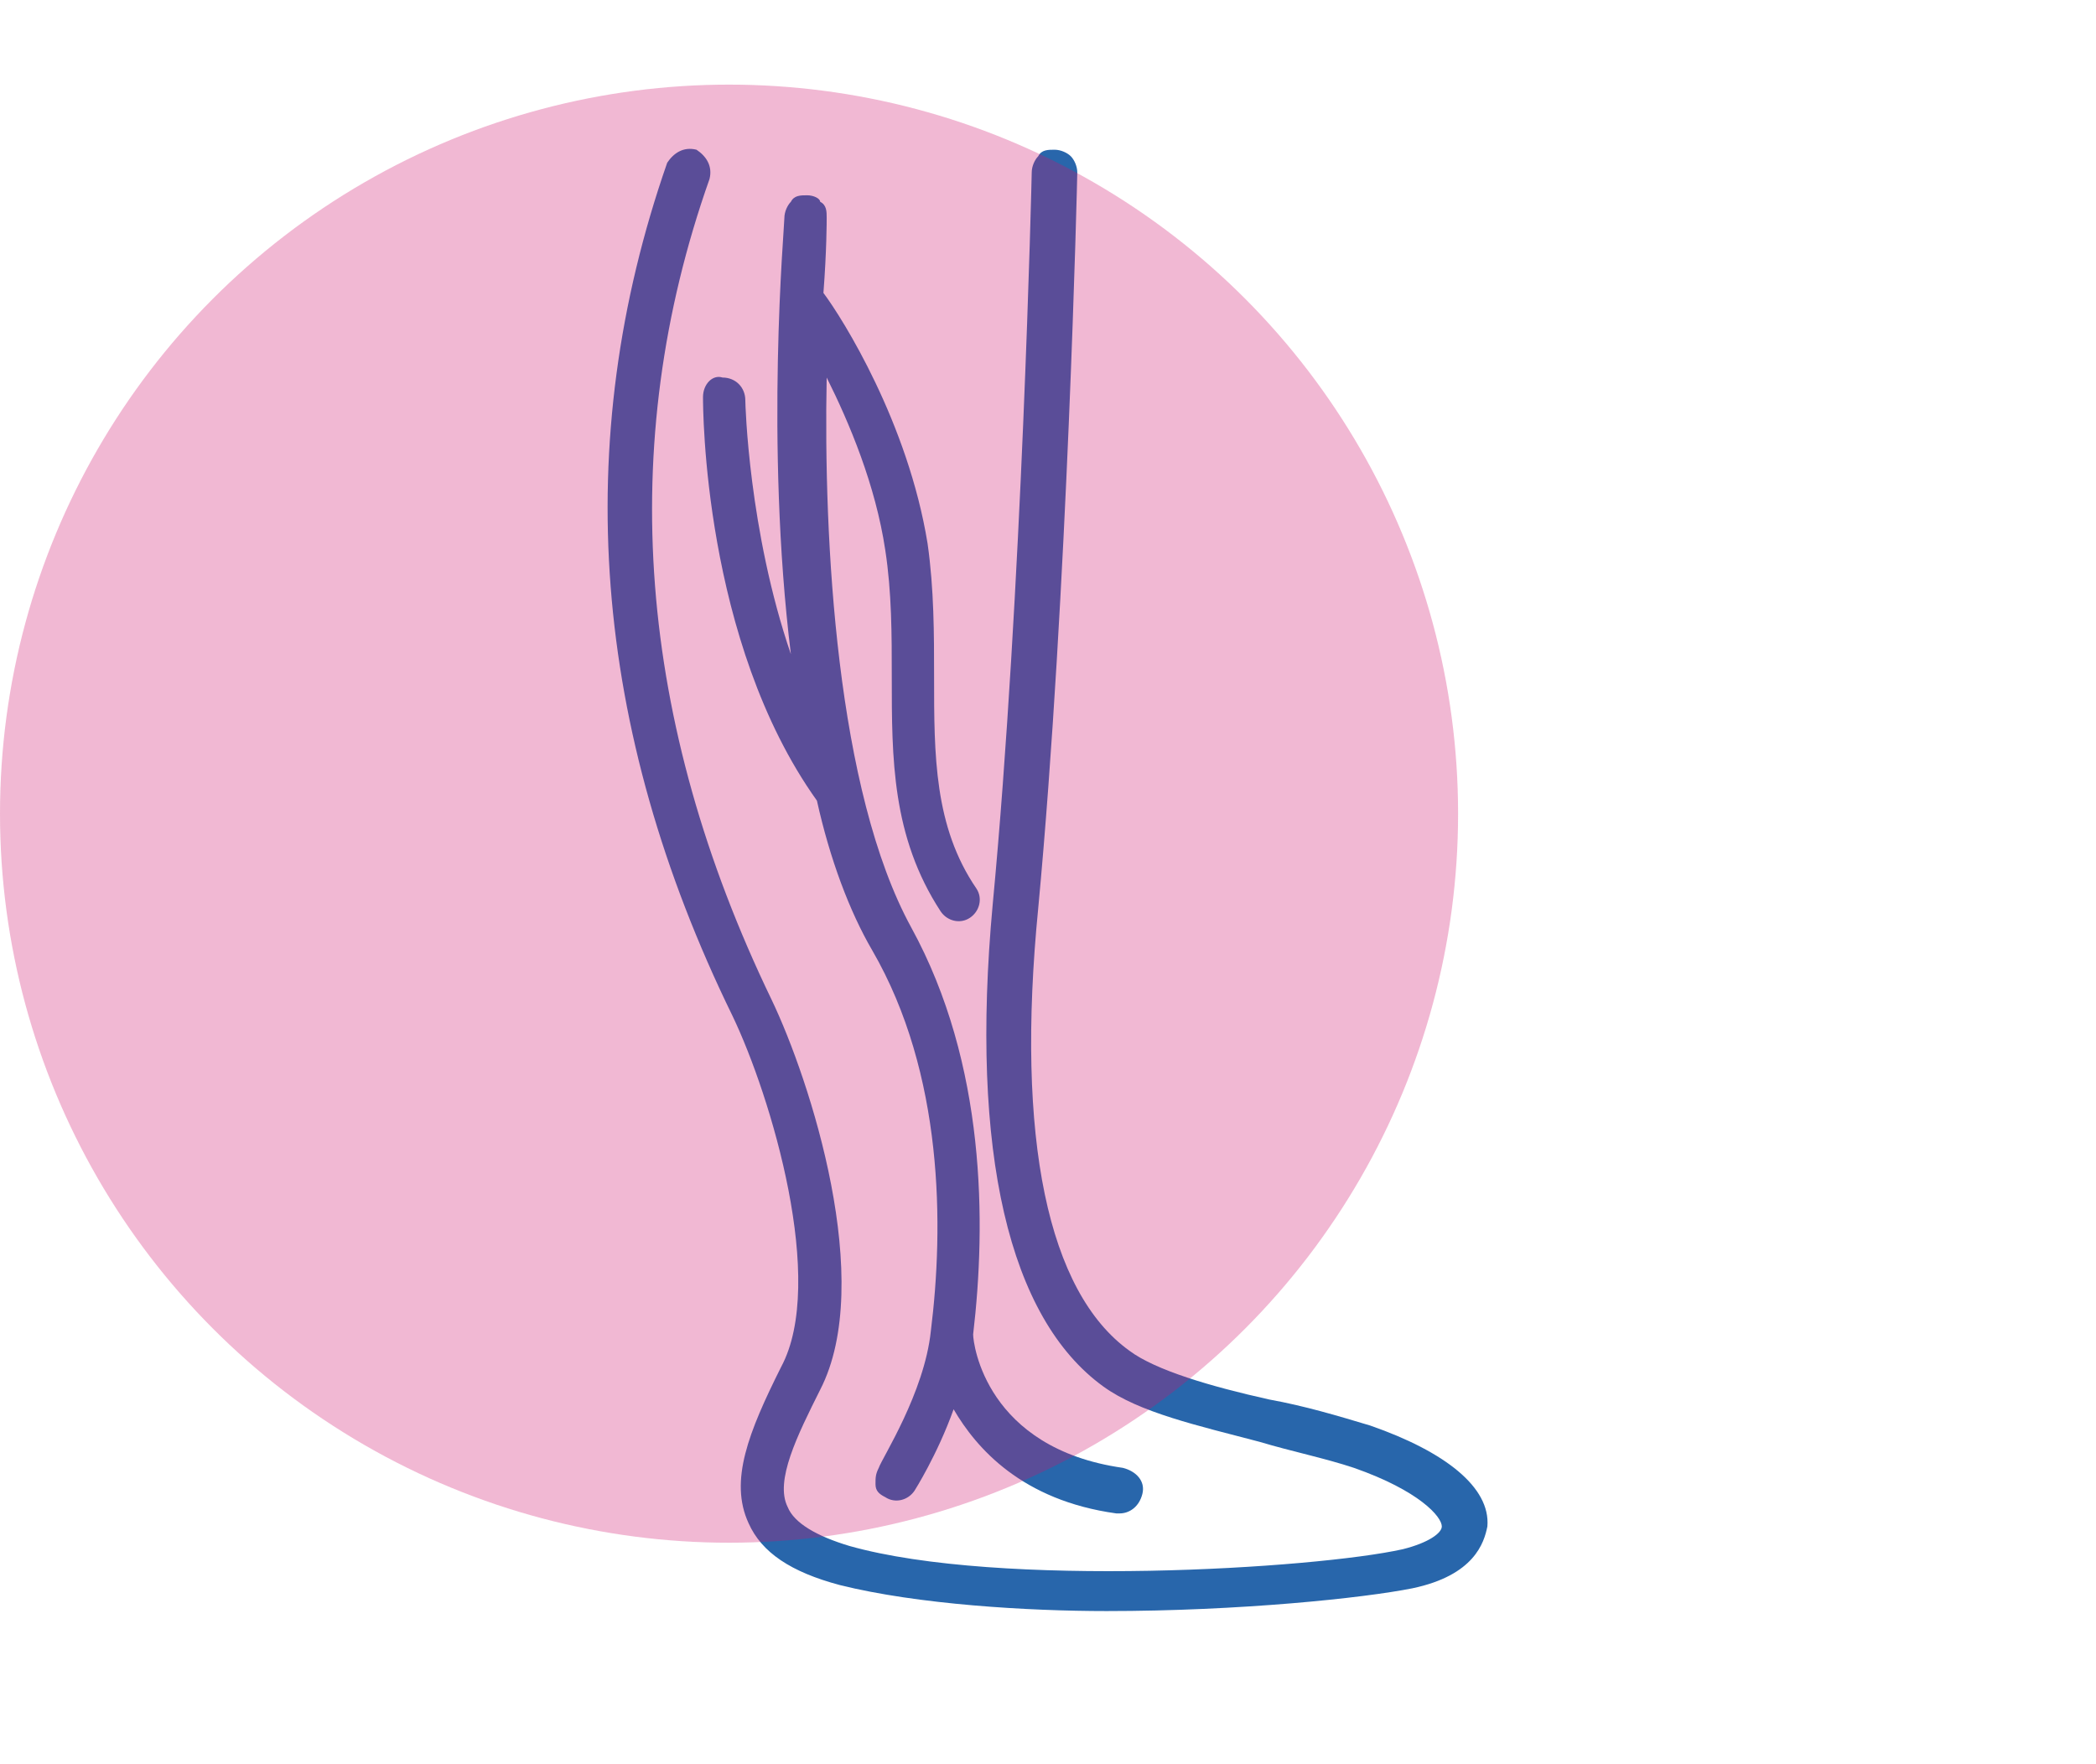 <?xml version="1.0" encoding="utf-8"?>
<!-- Generator: Adobe Illustrator 23.0.5, SVG Export Plug-In . SVG Version: 6.00 Build 0)  -->
<svg version="1.1" id="Layer_1" xmlns="http://www.w3.org/2000/svg" xmlns:xlink="http://www.w3.org/1999/xlink" x="0px" y="0px"
	 width="64.4px" height="54.2px" viewBox="0 0 64.4 54.2" style="enable-background:new 0 0 64.4 54.2;" xml:space="preserve">
<style type="text/css">
	.st0{fill:#2866AB;}
	.st1{opacity:0.3;fill:#CE116C;}
</style>
<g>
	<path class="st0" d="M42.1,43.8c-1-0.3-2-0.6-3.1-0.8c-1.8-0.4-3.5-0.9-4.3-1.5c-2.5-1.8-3.5-6.5-2.8-13.6
		c0.9-9.6,1.2-22.5,1.2-22.6c0-0.2-0.1-0.4-0.2-0.5c-0.1-0.1-0.3-0.2-0.5-0.2s-0.4,0-0.5,0.2c-0.1,0.1-0.2,0.3-0.2,0.5
		c0,0.1-0.3,13-1.2,22.5c-0.7,7.6,0.5,12.7,3.4,14.8c1.1,0.8,2.9,1.2,4.8,1.7c1,0.3,2,0.5,2.9,0.8c2,0.7,2.7,1.5,2.7,1.8
		c0,0.2-0.4,0.5-1.2,0.7c-2.7,0.6-12.4,1.2-17-0.1c-1-0.3-1.7-0.7-1.9-1.2c-0.4-0.8,0.3-2.2,1-3.6c1.7-3.3-0.3-9.5-1.5-12
		c-4.1-8.5-4.8-17-1.9-25.2c0.1-0.4-0.1-0.7-0.4-0.9C21,4.5,20.7,4.7,20.5,5c-3,8.6-2.3,17.4,2,26.2c1.2,2.5,2.9,8.2,1.5,10.8
		c-1,2-1.6,3.5-1,4.8c0.4,0.9,1.3,1.5,2.8,1.9c2.4,0.6,5.8,0.8,8.2,0.8c4.1,0,7.9-0.4,9.4-0.7c1.9-0.4,2.2-1.4,2.3-1.9
		C45.8,45.7,44.4,44.6,42.1,43.8"/>
	<path class="st0" d="M21.6,12.2c0,0.3,0,7.5,3.5,12.4c0.4,1.8,1,3.4,1.7,4.6C29,33,29,37.7,28.6,40.9c-0.2,1.9-1.5,3.9-1.6,4.2
		c-0.1,0.2-0.1,0.3-0.1,0.5s0.1,0.3,0.3,0.4c0.3,0.2,0.7,0.1,0.9-0.2c0,0,0.7-1.1,1.2-2.5c0.7,1.2,2.1,2.8,5,3.2h0.1
		c0.3,0,0.6-0.2,0.7-0.6c0.1-0.4-0.2-0.7-0.6-0.8c-4.2-0.6-4.6-3.8-4.6-4.1c0.4-3.4,0.4-8.3-1.9-12.5s-2.7-11.9-2.6-16.9
		c0.7,1.4,1.5,3.3,1.8,5.3c0.2,1.3,0.2,2.6,0.2,3.9c0,2.5,0,4.9,1.5,7.2c0.2,0.3,0.6,0.4,0.9,0.2c0.3-0.2,0.4-0.6,0.2-0.9
		c-1.3-1.9-1.3-4.1-1.3-6.5c0-1.3,0-2.7-0.2-4.1C27.9,13,25.9,9.8,25.3,9c0.1-1.3,0.1-2.2,0.1-2.3c0-0.2,0-0.4-0.2-0.5
		C25.2,6.1,25,6,24.8,6s-0.4,0-0.5,0.2c-0.1,0.1-0.2,0.3-0.2,0.5c0,0.3-0.6,6.9,0.2,13.4c-1.3-3.8-1.4-7.7-1.4-7.8
		c0-0.4-0.3-0.7-0.7-0.7C21.9,11.5,21.6,11.8,21.6,12.2"/>
</g>
<circle class="st1" cx="22.4" cy="25" r="22.4"/>
</svg>
